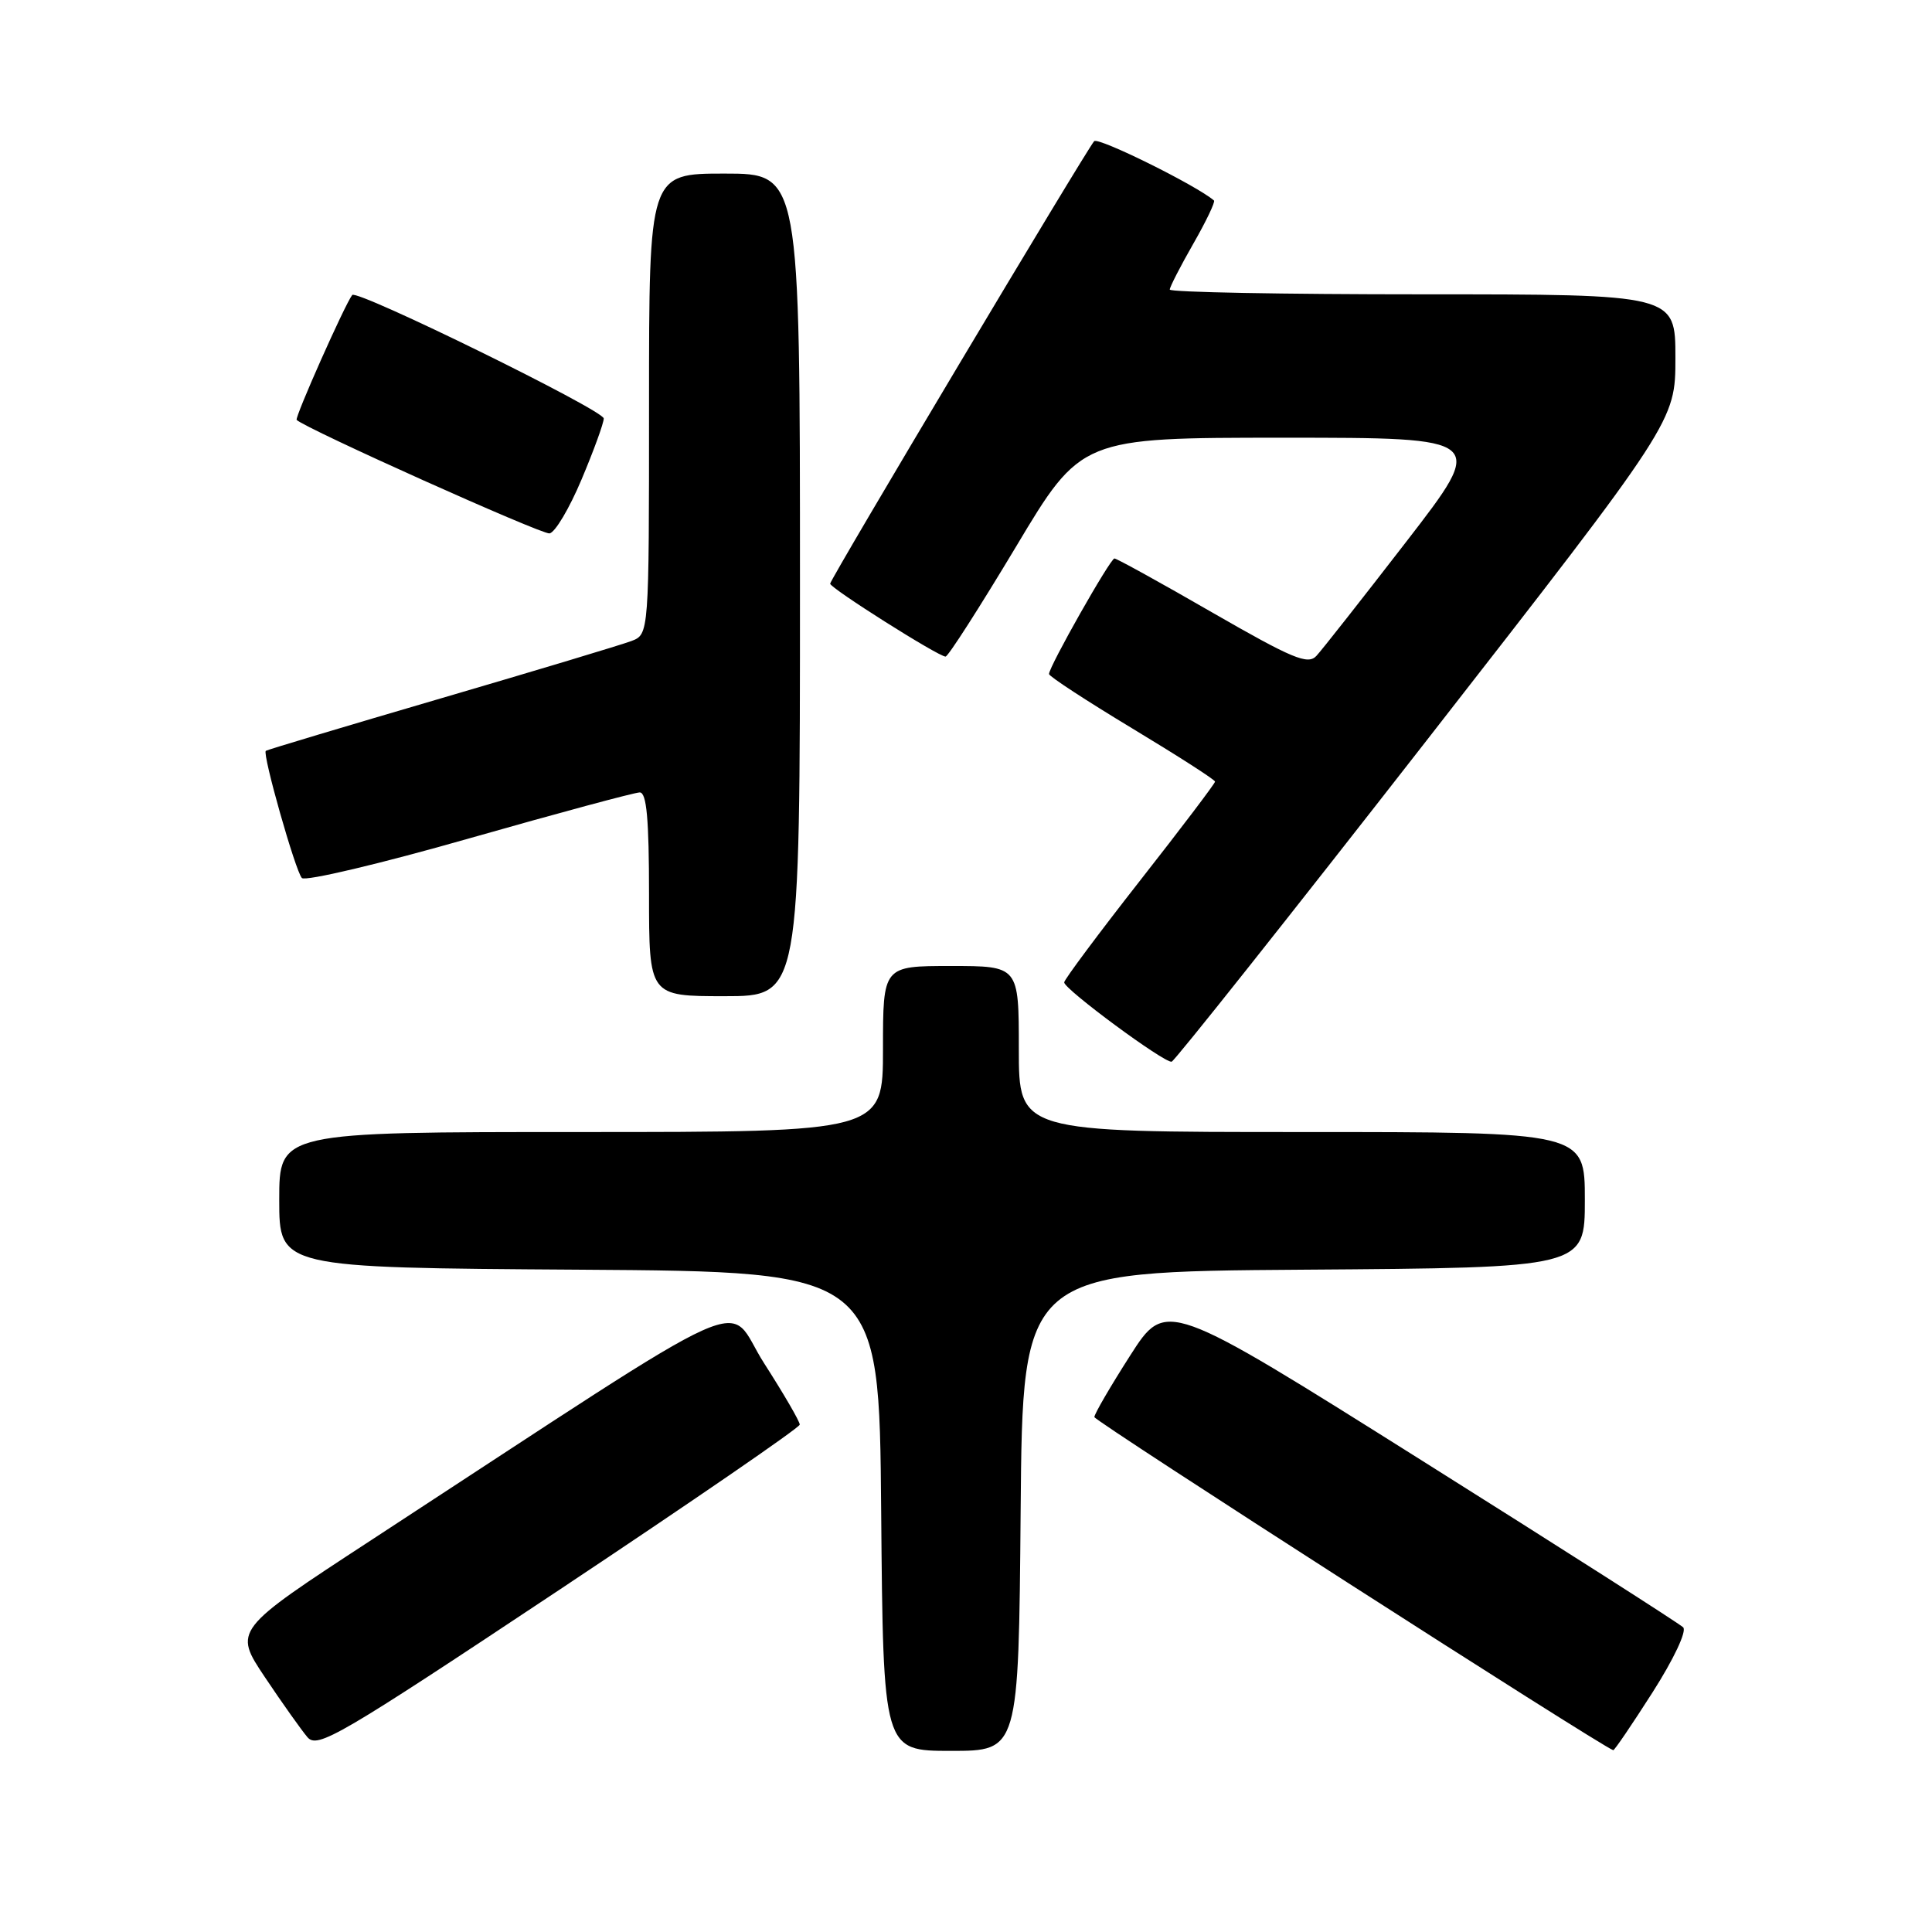 <?xml version="1.0" encoding="UTF-8" standalone="no"?>
<!DOCTYPE svg PUBLIC "-//W3C//DTD SVG 1.1//EN" "http://www.w3.org/Graphics/SVG/1.1/DTD/svg11.dtd" >
<svg xmlns="http://www.w3.org/2000/svg" xmlns:xlink="http://www.w3.org/1999/xlink" version="1.1" viewBox="0 0 256 256">
 <g >
 <path fill="currentColor"
d=" M 105.97 188.77 C 105.99 188.37 103.86 184.71 101.25 180.64 C 95.92 172.34 101.98 169.61 49.21 204.06 C 30.93 216.00 30.93 216.00 35.11 222.25 C 37.41 225.69 39.95 229.26 40.74 230.19 C 42.07 231.73 44.85 230.11 74.07 210.69 C 91.60 199.03 105.96 189.17 105.97 188.77 Z  M 135.24 200.25 C 135.50 168.50 135.50 168.50 172.75 168.24 C 210.00 167.98 210.00 167.98 210.00 158.99 C 210.00 150.00 210.00 150.00 172.50 150.00 C 135.00 150.00 135.00 150.00 135.00 139.00 C 135.00 128.00 135.00 128.00 126.00 128.00 C 117.00 128.00 117.00 128.00 117.00 139.00 C 117.00 150.00 117.00 150.00 77.00 150.00 C 37.00 150.00 37.00 150.00 37.00 158.99 C 37.00 167.98 37.00 167.98 76.75 168.24 C 116.50 168.50 116.50 168.50 116.76 200.25 C 117.03 232.00 117.03 232.00 126.00 232.00 C 134.97 232.00 134.97 232.00 135.24 200.25 Z  M 218.97 224.25 C 221.79 219.83 223.53 216.13 223.03 215.63 C 222.55 215.15 206.94 205.18 188.33 193.48 C 154.50 172.20 154.50 172.20 149.75 179.62 C 147.14 183.70 145.00 187.37 145.01 187.77 C 145.01 188.30 211.99 231.30 213.76 231.91 C 213.91 231.96 216.25 228.51 218.97 224.25 Z  M 189.00 98.16 C 222.00 55.82 222.00 55.82 222.00 47.41 C 222.00 39.00 222.00 39.00 188.50 39.00 C 170.07 39.00 155.00 38.72 155.00 38.37 C 155.00 38.03 156.40 35.30 158.11 32.31 C 159.82 29.33 161.05 26.74 160.86 26.57 C 158.60 24.60 145.51 18.12 144.98 18.71 C 143.90 19.94 110.00 76.75 110.00 77.34 C 110.00 77.93 124.34 87.00 125.29 87.00 C 125.63 87.00 129.81 80.47 134.59 72.50 C 143.26 58.00 143.26 58.00 170.12 58.00 C 196.98 58.00 196.98 58.00 186.36 71.75 C 180.52 79.31 175.15 86.14 174.42 86.92 C 173.29 88.12 171.27 87.28 160.65 81.17 C 153.81 77.22 147.96 74.00 147.67 74.00 C 147.12 74.00 139.00 88.33 139.00 89.31 C 139.00 89.62 143.95 92.85 150.00 96.50 C 156.05 100.15 161.00 103.32 161.00 103.57 C 161.00 103.81 156.51 109.74 151.01 116.75 C 145.52 123.76 141.02 129.80 141.01 130.17 C 141.00 131.07 154.31 140.90 155.25 140.68 C 155.65 140.58 170.84 121.45 189.00 98.16 Z  M 106.00 77.50 C 106.00 23.00 106.00 23.00 96.00 23.00 C 86.00 23.00 86.00 23.00 86.00 53.52 C 86.00 84.05 86.00 84.05 83.66 84.94 C 82.37 85.43 71.01 88.85 58.41 92.54 C 45.81 96.23 35.37 99.36 35.22 99.49 C 34.74 99.90 39.15 115.44 40.00 116.34 C 40.43 116.81 50.41 114.45 62.17 111.09 C 73.93 107.74 84.10 105.00 84.77 105.00 C 85.68 105.00 86.00 108.51 86.00 118.50 C 86.00 132.00 86.00 132.00 96.00 132.00 C 106.00 132.00 106.00 132.00 106.00 77.50 Z  M 77.06 63.53 C 78.68 59.69 80.00 56.06 80.00 55.45 C 80.00 54.36 47.28 38.30 46.67 39.09 C 45.69 40.35 39.02 55.35 39.31 55.64 C 40.45 56.78 71.73 70.82 72.81 70.68 C 73.54 70.58 75.45 67.36 77.06 63.53 Z "/>
</g>
</svg>